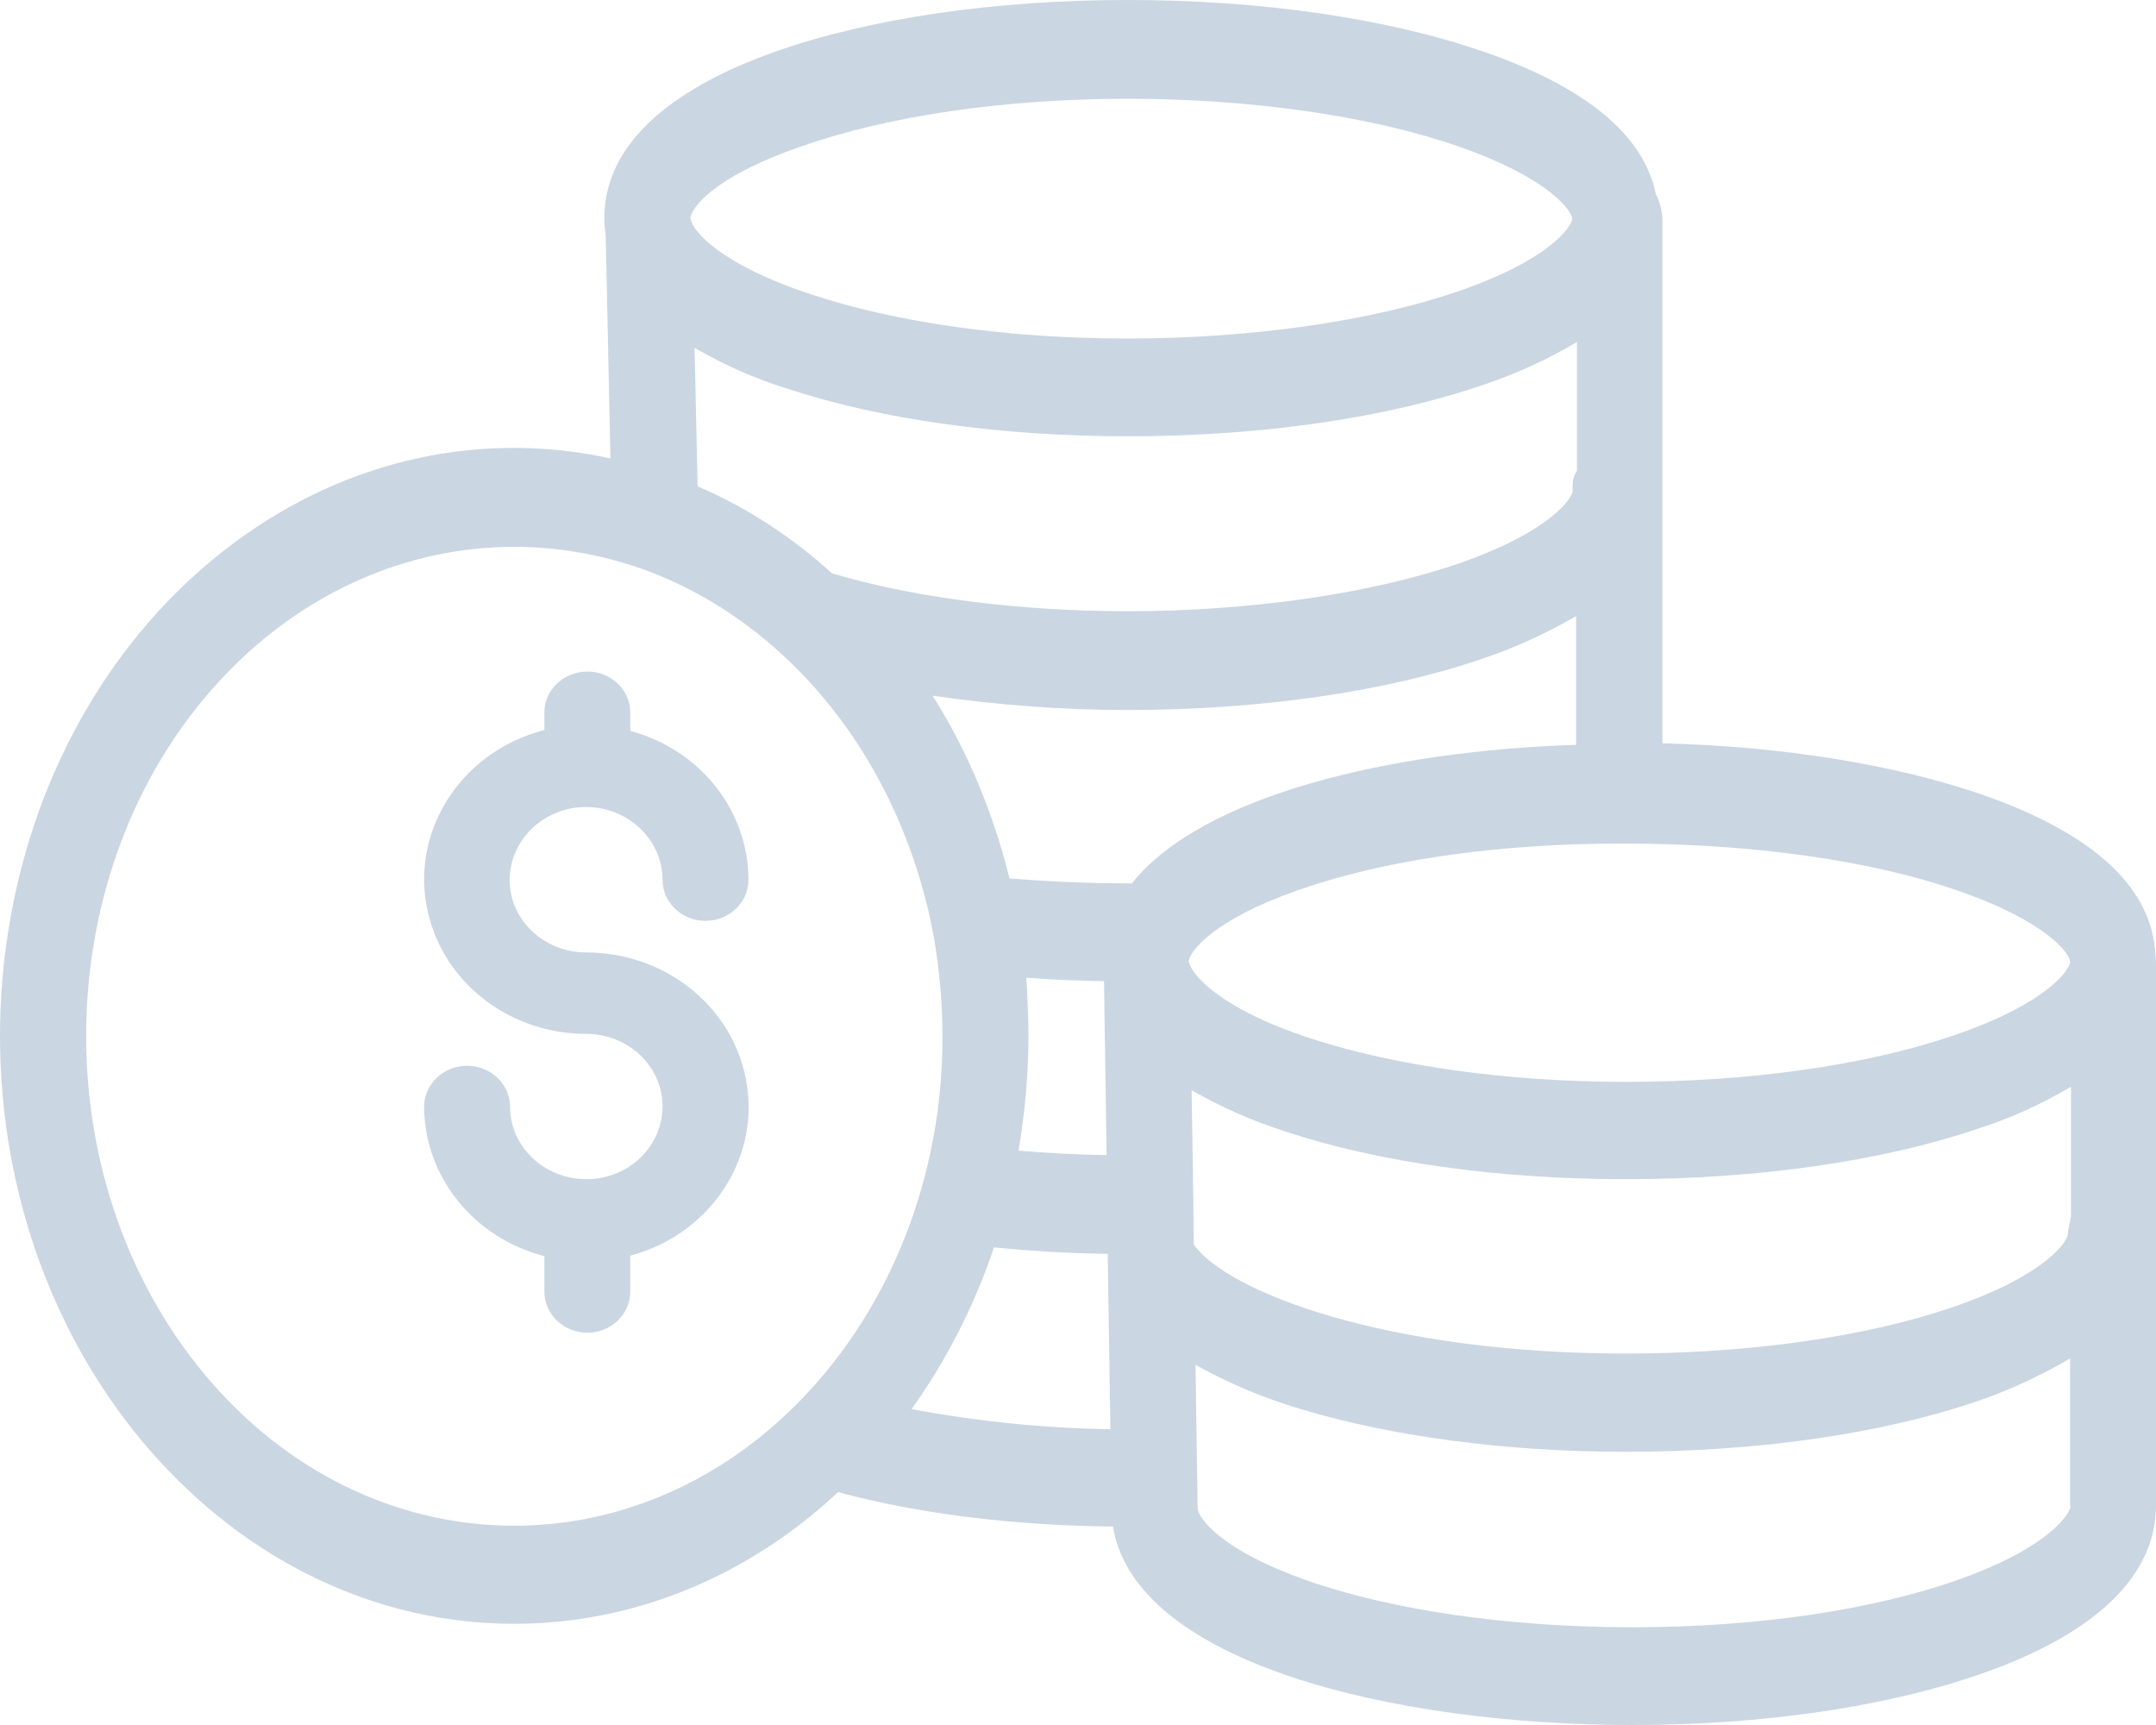 <svg width="30" height="24" viewBox="0 0 30 24" fill="none" xmlns="http://www.w3.org/2000/svg">
<path d="M29.994 13.309C29.958 12.359 29.145 11.6 27.573 11.053C26.354 10.636 24.806 10.383 23.132 10.342V3.049C23.126 2.926 23.096 2.809 23.042 2.707C22.875 1.88 22.068 1.21 20.64 0.718C19.295 0.253 17.537 0 15.69 0C13.849 0 12.11 0.253 10.789 0.718C9.707 1.101 8.41 1.811 8.41 3.035C8.41 3.11 8.416 3.185 8.428 3.261L8.494 6.378C4.608 5.53 0.861 8.449 0.126 12.885C0.042 13.391 0 13.897 0 14.41C0 18.921 3.21 22.592 7.155 22.592C8.799 22.592 10.389 21.949 11.662 20.76C12.779 21.061 14.094 21.225 15.487 21.238C15.792 23.132 19.378 24 22.72 24C24.561 24 26.3 23.74 27.621 23.269C28.703 22.886 30 22.168 30 20.945V13.439C30 13.398 30 13.35 29.994 13.309ZM21.883 6.829C21.883 6.918 21.596 7.389 20.299 7.84C19.085 8.257 17.406 8.504 15.696 8.504C14.22 8.504 12.774 8.326 11.626 7.991C11.608 7.984 11.596 7.984 11.578 7.977C11.01 7.465 10.383 7.054 9.707 6.767L9.665 4.84C10.078 5.079 10.508 5.27 10.956 5.407C12.253 5.838 13.933 6.07 15.696 6.07C17.537 6.07 19.301 5.817 20.645 5.352C21.094 5.202 21.53 5.004 21.943 4.758V6.549C21.877 6.644 21.883 6.733 21.883 6.829ZM11.148 2.037C12.355 1.613 13.969 1.374 15.69 1.374C17.4 1.374 19.079 1.613 20.293 2.037C21.59 2.488 21.877 2.953 21.877 3.042C21.877 3.138 21.584 3.609 20.287 4.054C19.073 4.471 17.4 4.71 15.69 4.71C14.041 4.71 12.475 4.491 11.285 4.095C10 3.671 9.641 3.206 9.611 3.056C9.611 3.042 9.605 3.042 9.605 3.042C9.611 2.912 9.886 2.475 11.148 2.037ZM11.166 19.454C8.733 21.983 4.961 21.785 2.75 19.003C0.538 16.221 0.711 11.908 3.144 9.379C4.238 8.237 5.672 7.608 7.155 7.608C7.753 7.608 8.344 7.711 8.918 7.909C10.992 8.647 12.552 10.616 12.995 13.042C13.072 13.494 13.114 13.958 13.114 14.416C13.12 16.337 12.409 18.162 11.166 19.454ZM12.684 19.605C13.168 18.928 13.556 18.169 13.831 17.356C14.339 17.404 14.866 17.438 15.415 17.445V17.568L15.451 19.885C14.525 19.871 13.598 19.776 12.684 19.605ZM14.28 13.603C14.626 13.63 14.991 13.644 15.362 13.651L15.398 16.071C14.979 16.064 14.567 16.043 14.172 16.009C14.262 15.483 14.31 14.943 14.31 14.41C14.31 14.143 14.298 13.876 14.28 13.603ZM15.75 12.29C15.732 12.29 15.708 12.29 15.69 12.29C15.117 12.29 14.561 12.263 14.047 12.222C13.819 11.306 13.461 10.445 12.977 9.679C13.873 9.809 14.776 9.878 15.684 9.878C17.531 9.878 19.295 9.625 20.64 9.16C21.088 9.009 21.518 8.811 21.931 8.572V10.363C19.366 10.445 16.73 11.06 15.75 12.29ZM16.539 13.377C16.539 13.371 16.539 13.364 16.545 13.35C16.599 13.165 17.023 12.714 18.261 12.318C19.42 11.942 20.933 11.737 22.522 11.737H22.624C24.334 11.737 26.007 11.962 27.227 12.386C28.5 12.824 28.799 13.275 28.805 13.377V13.384C28.799 13.487 28.5 13.958 27.173 14.41C25.947 14.826 24.334 15.052 22.63 15.052C20.98 15.052 19.414 14.833 18.225 14.444C16.94 14.02 16.587 13.548 16.551 13.405C16.539 13.377 16.539 13.377 16.539 13.377ZM27.274 21.97C26.067 22.401 24.447 22.64 22.726 22.64C20.998 22.64 19.384 22.407 18.189 21.99C16.928 21.546 16.665 21.088 16.665 20.985C16.665 20.979 16.665 20.979 16.665 20.972L16.635 18.989C17.113 19.256 17.609 19.461 18.123 19.611C19.378 19.988 20.974 20.199 22.612 20.199C24.459 20.199 26.21 19.947 27.549 19.482C27.986 19.331 28.404 19.133 28.805 18.901V20.951H28.811C28.811 21.047 28.536 21.519 27.274 21.97ZM28.817 16.939H28.811C28.811 17.007 28.775 17.089 28.775 17.164C28.775 17.26 28.494 17.725 27.203 18.176C25.977 18.6 24.346 18.832 22.618 18.832C19.307 18.832 17.077 17.978 16.611 17.315L16.605 16.741L16.581 15.168C16.999 15.408 17.436 15.599 17.884 15.742C19.181 16.173 20.861 16.406 22.624 16.406C24.441 16.406 26.174 16.16 27.508 15.708C27.962 15.565 28.398 15.367 28.817 15.12V16.939V16.939Z" fill="#CAD6E2"/>
<path d="M10.331 14.817C10.056 13.889 9.165 13.251 8.155 13.251C7.569 13.251 7.091 12.8 7.091 12.242C7.097 11.678 7.569 11.228 8.155 11.228C8.741 11.228 9.219 11.684 9.219 12.242C9.219 12.556 9.488 12.812 9.816 12.812C10.145 12.812 10.414 12.556 10.414 12.242C10.414 11.28 9.745 10.431 8.77 10.169V9.912C8.77 9.599 8.501 9.343 8.173 9.343C7.844 9.343 7.575 9.599 7.575 9.912V10.157C6.374 10.465 5.656 11.644 5.979 12.789C6.242 13.729 7.133 14.384 8.155 14.384C8.741 14.384 9.219 14.834 9.219 15.392C9.219 15.951 8.747 16.406 8.161 16.406C7.575 16.406 7.097 15.956 7.097 15.398C7.097 15.085 6.828 14.828 6.499 14.828C6.17 14.828 5.901 15.085 5.901 15.398C5.907 16.372 6.589 17.221 7.575 17.477V17.973C7.575 18.286 7.844 18.542 8.173 18.542C8.501 18.542 8.77 18.286 8.77 17.973V17.471C9.972 17.147 10.671 15.962 10.331 14.817Z" fill="#CAD6E2"/>
</svg>
